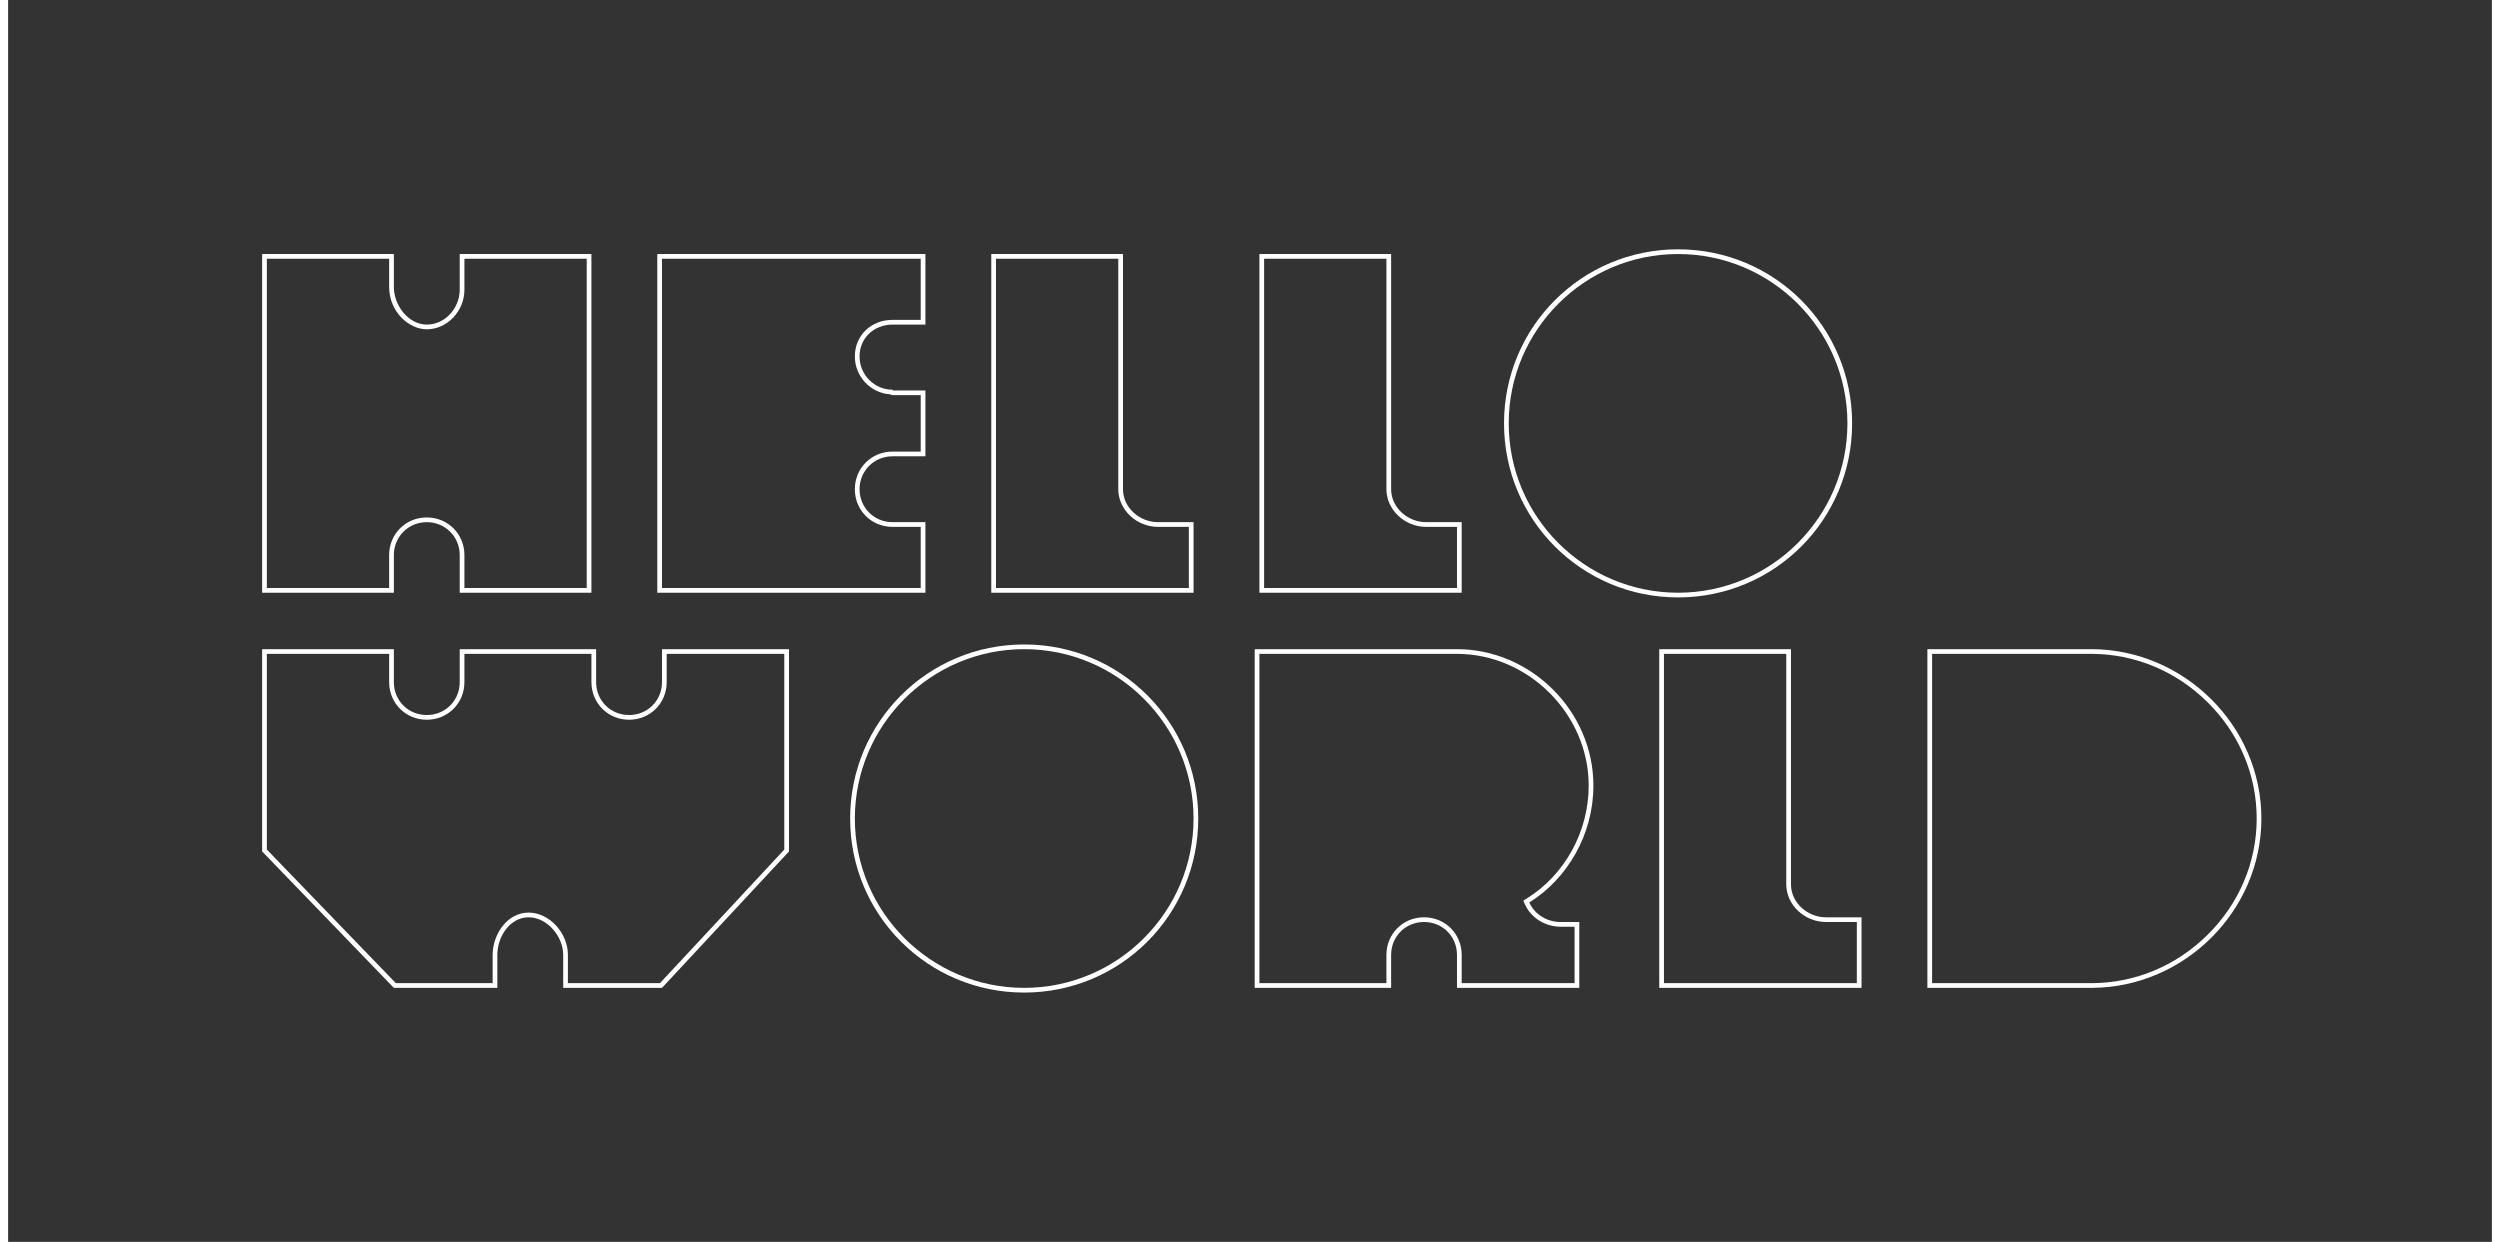 <?xml version="1.0" encoding="utf-8"?>
<!-- Generator: Adobe Illustrator 16.0.0, SVG Export Plug-In . SVG Version: 6.00 Build 0)  -->
<!DOCTYPE svg PUBLIC "-//W3C//DTD SVG 1.1//EN" "http://www.w3.org/Graphics/SVG/1.1/DTD/svg11.dtd">
<svg version="1.1" id="Layer_1" xmlns="http://www.w3.org/2000/svg" xmlns:xlink="http://www.w3.org/1999/xlink" x="0px" y="0px"
	 width="308px" height="153px" viewBox="0 0 528 264" enable-background="new 0 0 528 264" xml:space="preserve">
<rect x="0" y="0" width="528" height="264" fill="#333333" stroke="none"/>
<g>
	<path fill="#FFFFFF" d="M293,55v49c0,4.336,3.862,8,8.434,8H308v13h-41V55H293 M294,54h-28v72h43v-15h-7.566
		c-3.914,0-7.434-3.086-7.434-7V54L294,54z"/>
</g>
<g>
	<path fill="#FFFFFF" d="M236,55v49c0,4.336,3.862,8,8.434,8H251v13h-41V55H236 M237,54h-28v72h43v-15h-7.566
		c-3.914,0-7.434-3.086-7.434-7V54L237,54z"/>
</g>
<g>
	<path fill="#FFFFFF" d="M355,54c19.851,0,36,16.149,36,36s-16.149,36-36,36s-36-16.149-36-36S335.149,54,355,54 M355,53
		c-20.49,0-37,16.511-37,37c0,20.49,16.51,37,37,37c20.489,0,37-16.51,37-37C392,69.511,375.489,53,355,53L355,53z"/>
</g>
<g>
	<path fill="#FFFFFF" d="M216,138c19.851,0,36,16.149,36,36s-16.149,36-36,36s-36-16.149-36-36S196.149,138,216,138 M216,137
		c-20.49,0-37,16.511-37,37c0,20.49,16.51,37,37,37c20.489,0,37-16.51,37-37C253,153.511,236.489,137,216,137L216,137z"/>
</g>
<g>
	<path fill="#FFFFFF" d="M442.998,139c9.206,0.043,17.945,3.709,24.607,10.323C474.309,155.977,478,164.74,478,174
		s-3.691,18.024-10.395,24.678c-6.663,6.614-15.402,10.28-24.605,10.322h-34v-70H442.998 M443,138h-35v72h35
		c19.494-0.089,36-16.211,36-36S462.494,138.091,443,138L443,138z"/>
</g>
<g>
	<path fill="#FFFFFF" d="M165,139v41.606L138.565,209H119v-6c0-4.71-3.981-9-8.353-9c-4.575,0-7.647,4.654-7.647,9v6H82.424
		L55,180.596V139h26v6c0,4.486,3.514,8,8,8s8-3.514,8-8v-6h27v6c0,4.486,3.514,8,8,8s8-3.514,8-8v-6H165 M166,138h-27v7
		c0,3.968-3.087,7-7,7c-3.914,0-7-3.032-7-7v-7H96v7c0,3.968-3.087,7-7,7c-3.914,0-7-3.032-7-7v-7H54v43l28,29h22v-7
		c0-3.969,2.733-8,6.647-8s7.353,4.031,7.353,8v7h21l27-29V138L166,138z"/>
</g>
<g>
	<path fill="#FFFFFF" d="M308,139c15.178,0,28,12.822,28,28c0,9.752-5.043,18.949-13.162,24.002l-0.74,0.46l0.354,0.796
		C323.718,195.095,326.75,197,330,197h3v12h-24v-6c0-4.486-3.514-8-8-8s-8,3.514-8,8v6h-27v-70h28H308 M308,138c-0.008,0-14,0-14,0
		h-29v72h29v-7c0-3.97,3.086-7,7-7s7,3.03,7,7v7h26v-14h-4c-2.875,0-5.522-1.656-6.633-4.148C331.49,186.795,337,177.374,337,167
		C337,151.124,323.656,138,308,138L308,138z"/>
</g>
<g>
	<path fill="#FFFFFF" d="M123,55v70H97v-7c0-4.486-3.514-8-8-8s-8,3.514-8,8v3v4H55V55h26v6c0,5.304,4.216,9,8,9
		c4.336,0,8-3.853,8-8.413V61v-6H123 M124,54H96v7v0.587C96,65.5,92.913,69,89,69c-3.914,0-7-4.086-7-8v-7H54v72h28v-5v-3
		c0-3.914,3.087-7,7-7c3.914,0,7,3.086,7,7v8h28V54L124,54z"/>
</g>
<g>
	<path fill="#FFFFFF" d="M194,55v13h-6c-4.561,0-8,3.336-8,7.76c0,4.273,3.315,7.783,7.498,8.068
		c0.192,0.127,0.408,0.172,0.559,0.172H194v12h-6c-4.486,0-8,3.514-8,8s3.514,8,8,8h6v13h-55V55H194 M195,54h-57v72h57v-15h-7
		c-3.914,0-7-3.086-7-7c0-3.914,3.086-7,7-7h7V83h-6.943c-0.003,0-0.007-0.153-0.01-0.153c-3.914,0-7.047-3.173-7.047-7.086
		c0-3.914,3.086-6.76,7-6.76h7V54L195,54z"/>
</g>
<g>
	<path fill="#FFFFFF" d="M378,139v49c0,4.336,3.862,8,8.434,8H393v13h-41v-70H378 M379,138h-28v72h43v-15h-7.566
		c-3.914,0-7.434-3.086-7.434-7V138L379,138z"/>
</g>
</svg>
